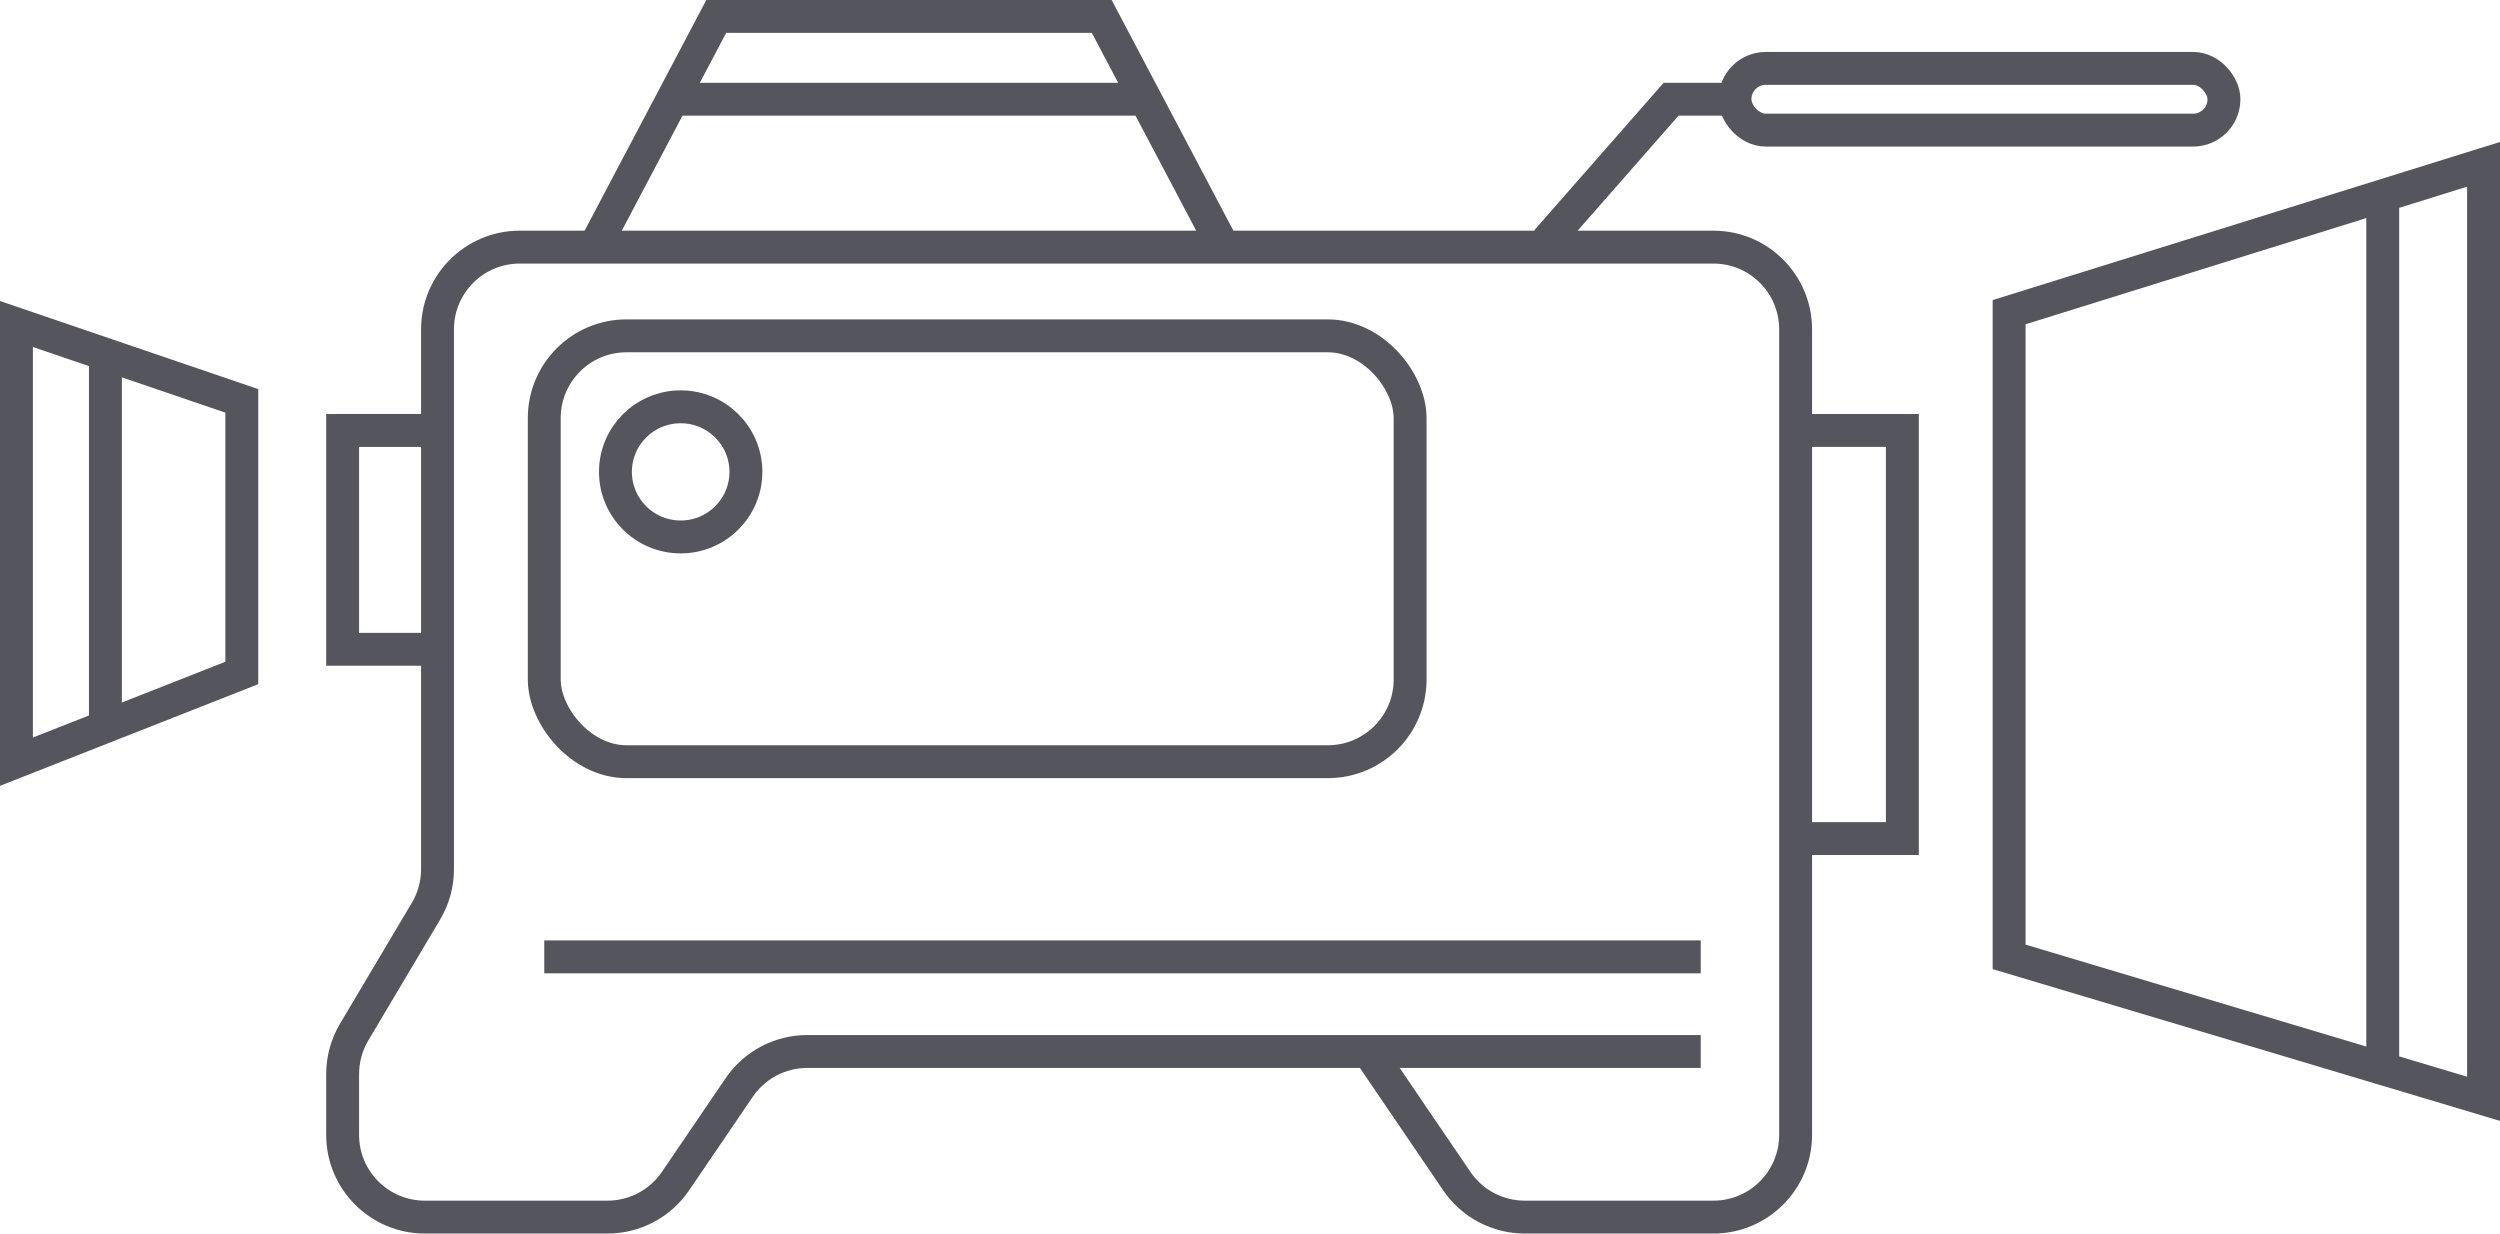 <svg width="152" height="75" viewBox="0 0 152 75" fill="none" xmlns="http://www.w3.org/2000/svg">
<path d="M103.404 63.931H83.212M33.091 58.177H103.404M83.212 63.931H49.078C47.423 63.931 45.876 64.75 44.944 66.118L41.07 71.813C40.139 73.181 38.591 74 36.936 74H25.832C23.07 74 20.832 71.761 20.832 69V65.304C20.832 64.406 21.074 63.523 21.533 62.75L25.899 55.402C26.359 54.63 26.601 53.747 26.601 52.848V20.025C26.601 17.263 28.84 15.025 31.601 15.025H104.173C106.935 15.025 109.173 17.263 109.173 20.025V69C109.173 71.761 106.935 74 104.173 74H92.708C91.053 74 89.505 73.181 88.574 71.813L83.212 63.931Z" stroke="#55555D" stroke-width="2"/>
<path d="M109.894 26.172H115.664V50.985H109.894" stroke="#55555D" stroke-width="2"/>
<path d="M26.601 26.172H20.832V39.478H26.601M14.702 24.374V40.916L1 46.31V19.7L14.702 24.374Z" stroke="#55555D" stroke-width="2"/>
<path d="M6.409 21.857V44.153" stroke="#55555D" stroke-width="2"/>
<path d="M36.337 14.665L40.891 6.034M74.197 14.665L69.642 6.034M69.642 6.034L66.986 1H43.548L40.891 6.034M69.642 6.034H40.891M94.029 14.665L101.601 6.034H104.846M144.87 11.901L151 9.99V66.808L144.87 64.974M144.87 11.901L122.154 18.98V58.177L144.87 64.974M144.87 11.901V64.974" stroke="#55555D" stroke-width="2"/>
<rect x="105.486" y="4.158" width="29.731" height="3.754" rx="1.877" stroke="#55555D" stroke-width="2"/>
<rect x="33.091" y="20.419" width="52.644" height="25.892" rx="5" stroke="#55555D" stroke-width="2"/>
<ellipse cx="41.385" cy="28.69" rx="3.966" ry="3.956" stroke="#55555D" stroke-width="2"/>
</svg>
